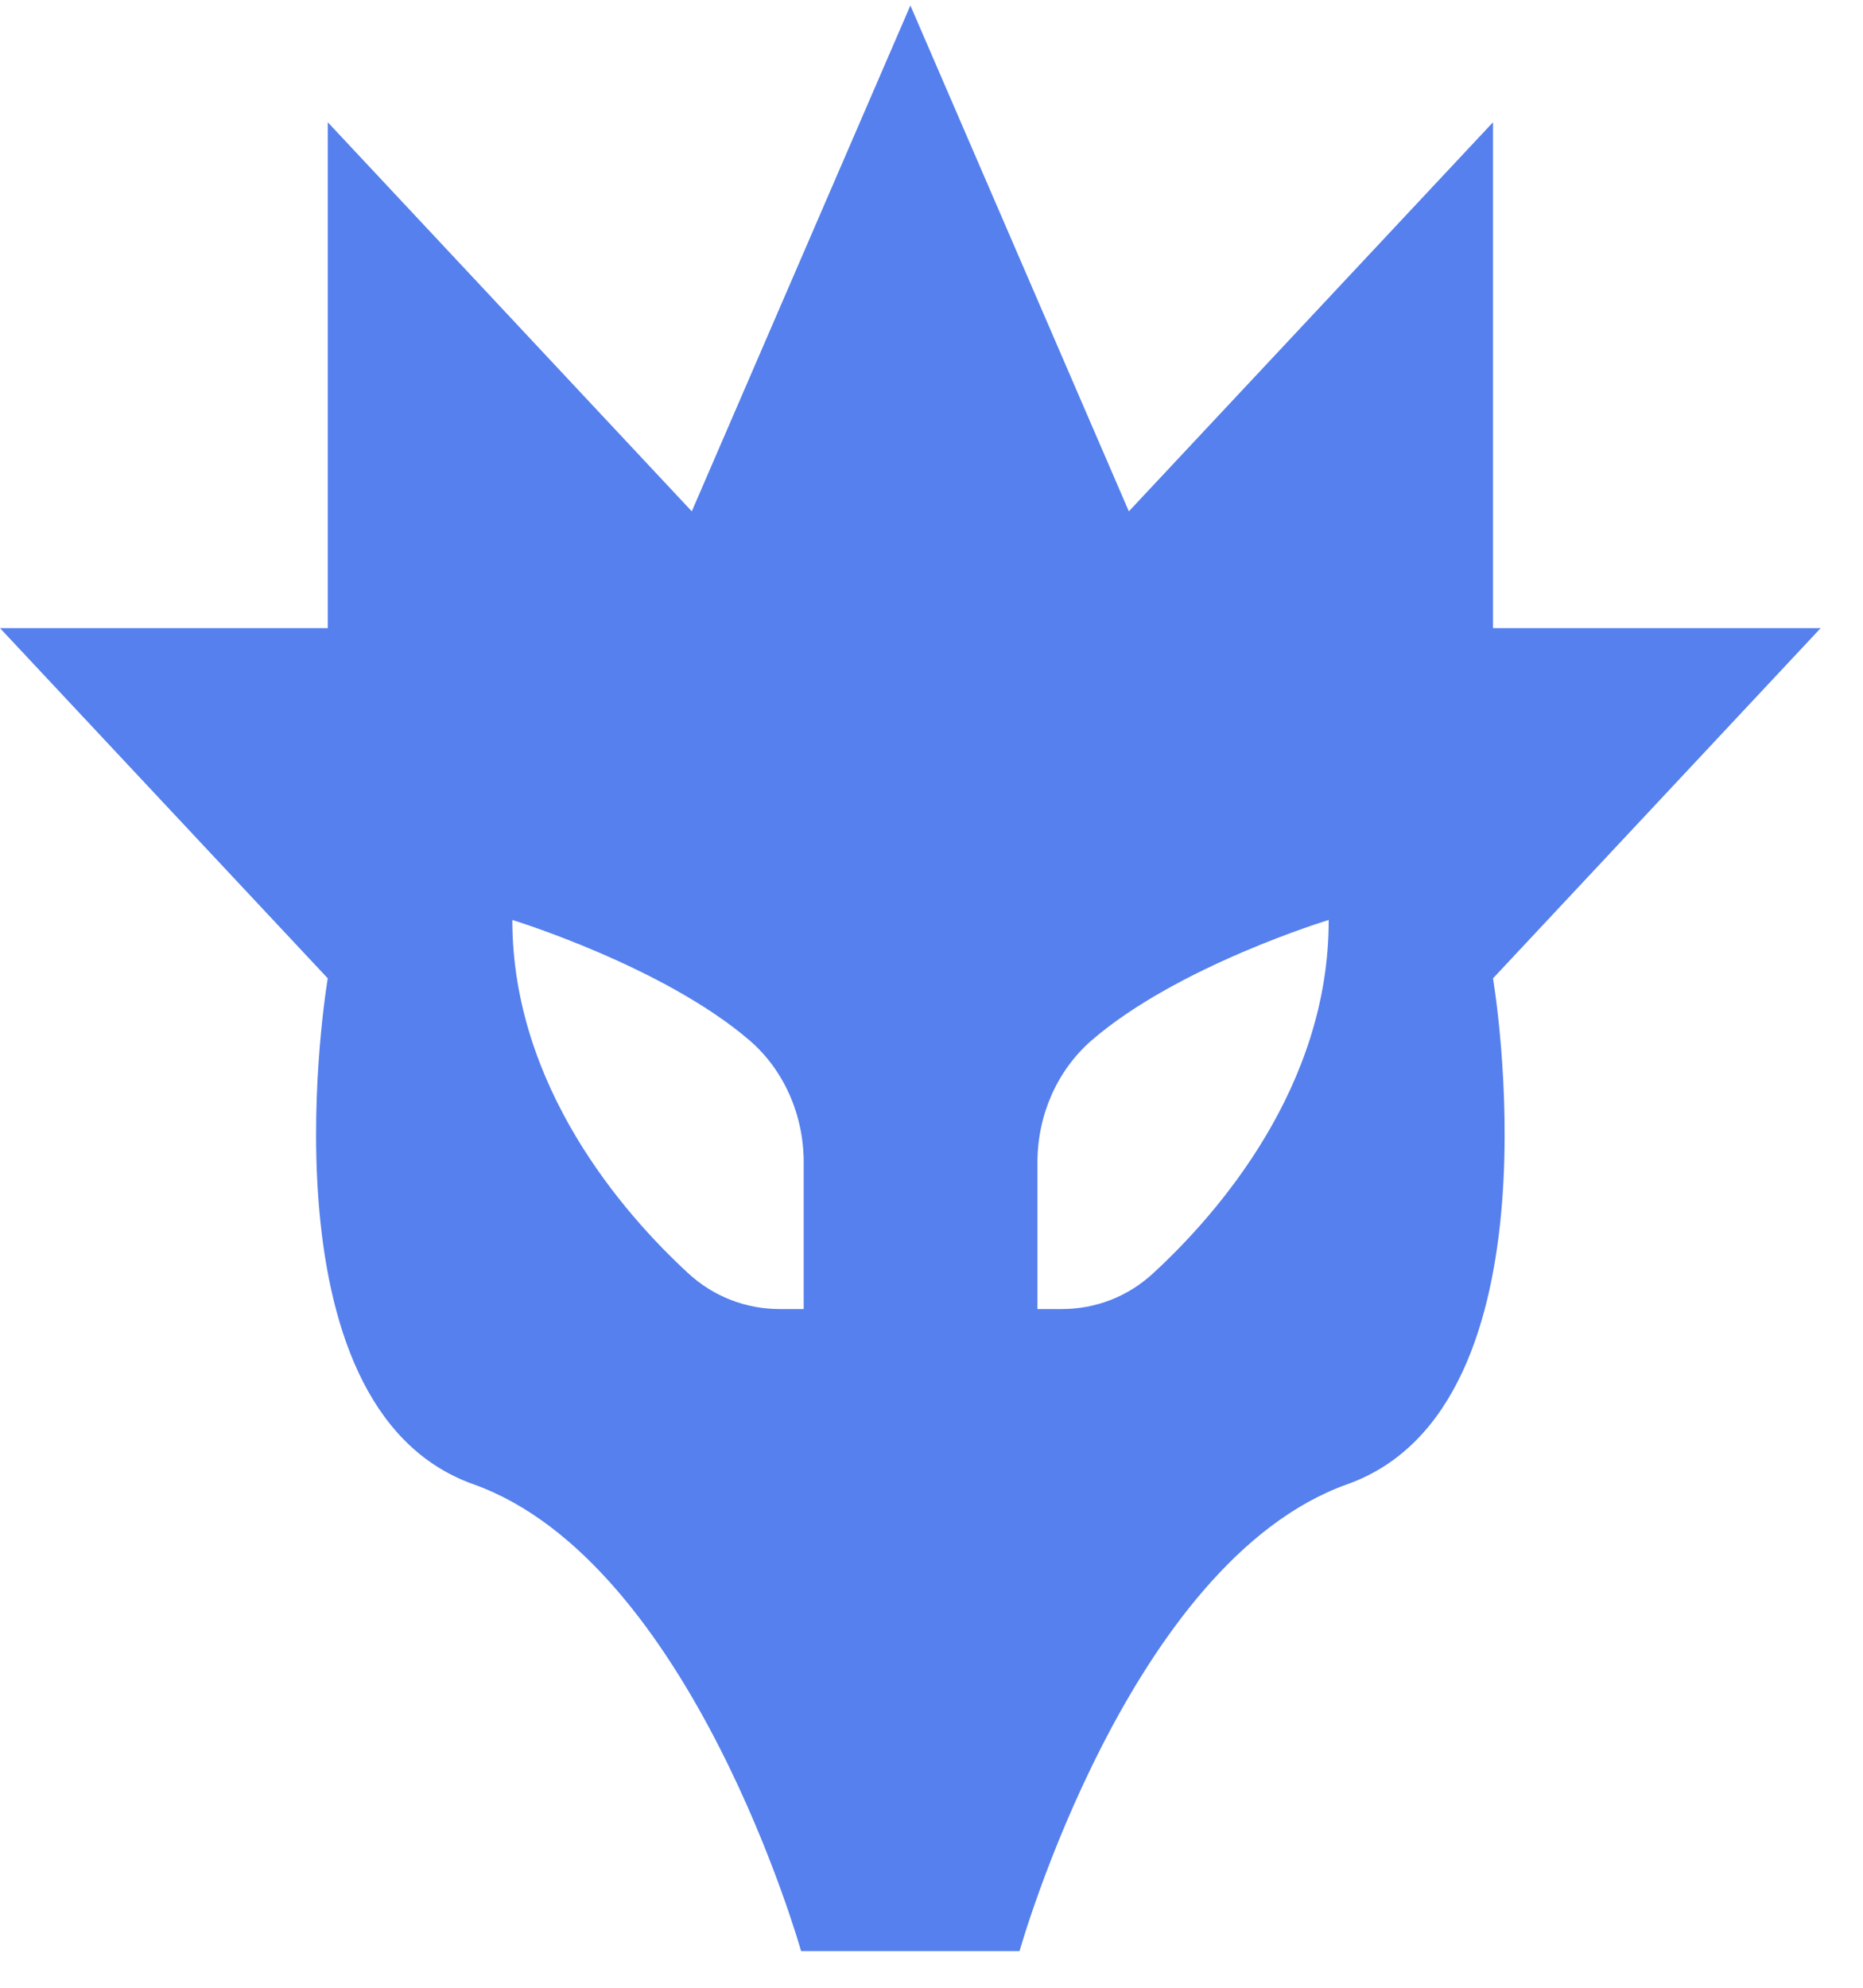 <svg width="15" height="16" viewBox="0 0 15 16" fill="none" xmlns="http://www.w3.org/2000/svg">
<path d="M14.659 5.056H12.021V0.984L9.089 4.116L7.33 0.044L5.57 4.116L2.639 0.984V5.056H0L2.639 7.875C2.639 7.875 2.052 11.32 3.811 11.947C5.57 12.573 6.45 15.705 6.45 15.705H7.036H7.623H8.209C8.209 15.705 9.089 12.573 10.848 11.947C12.607 11.32 12.021 7.875 12.021 7.875L14.659 5.056ZM6.473 10.537H6.277C6.007 10.537 5.743 10.437 5.538 10.246C5.025 9.773 4.125 8.749 4.125 7.405C4.125 7.405 5.342 7.778 6.037 8.376C6.312 8.614 6.471 8.974 6.471 9.356V10.537H6.473ZM9.288 10.246C9.083 10.437 8.822 10.537 8.549 10.537H8.353V9.356C8.353 8.977 8.511 8.617 8.787 8.376C9.482 7.774 10.698 7.405 10.698 7.405C10.701 8.749 9.801 9.773 9.288 10.246Z" fill="#5580ED"/>
</svg>
